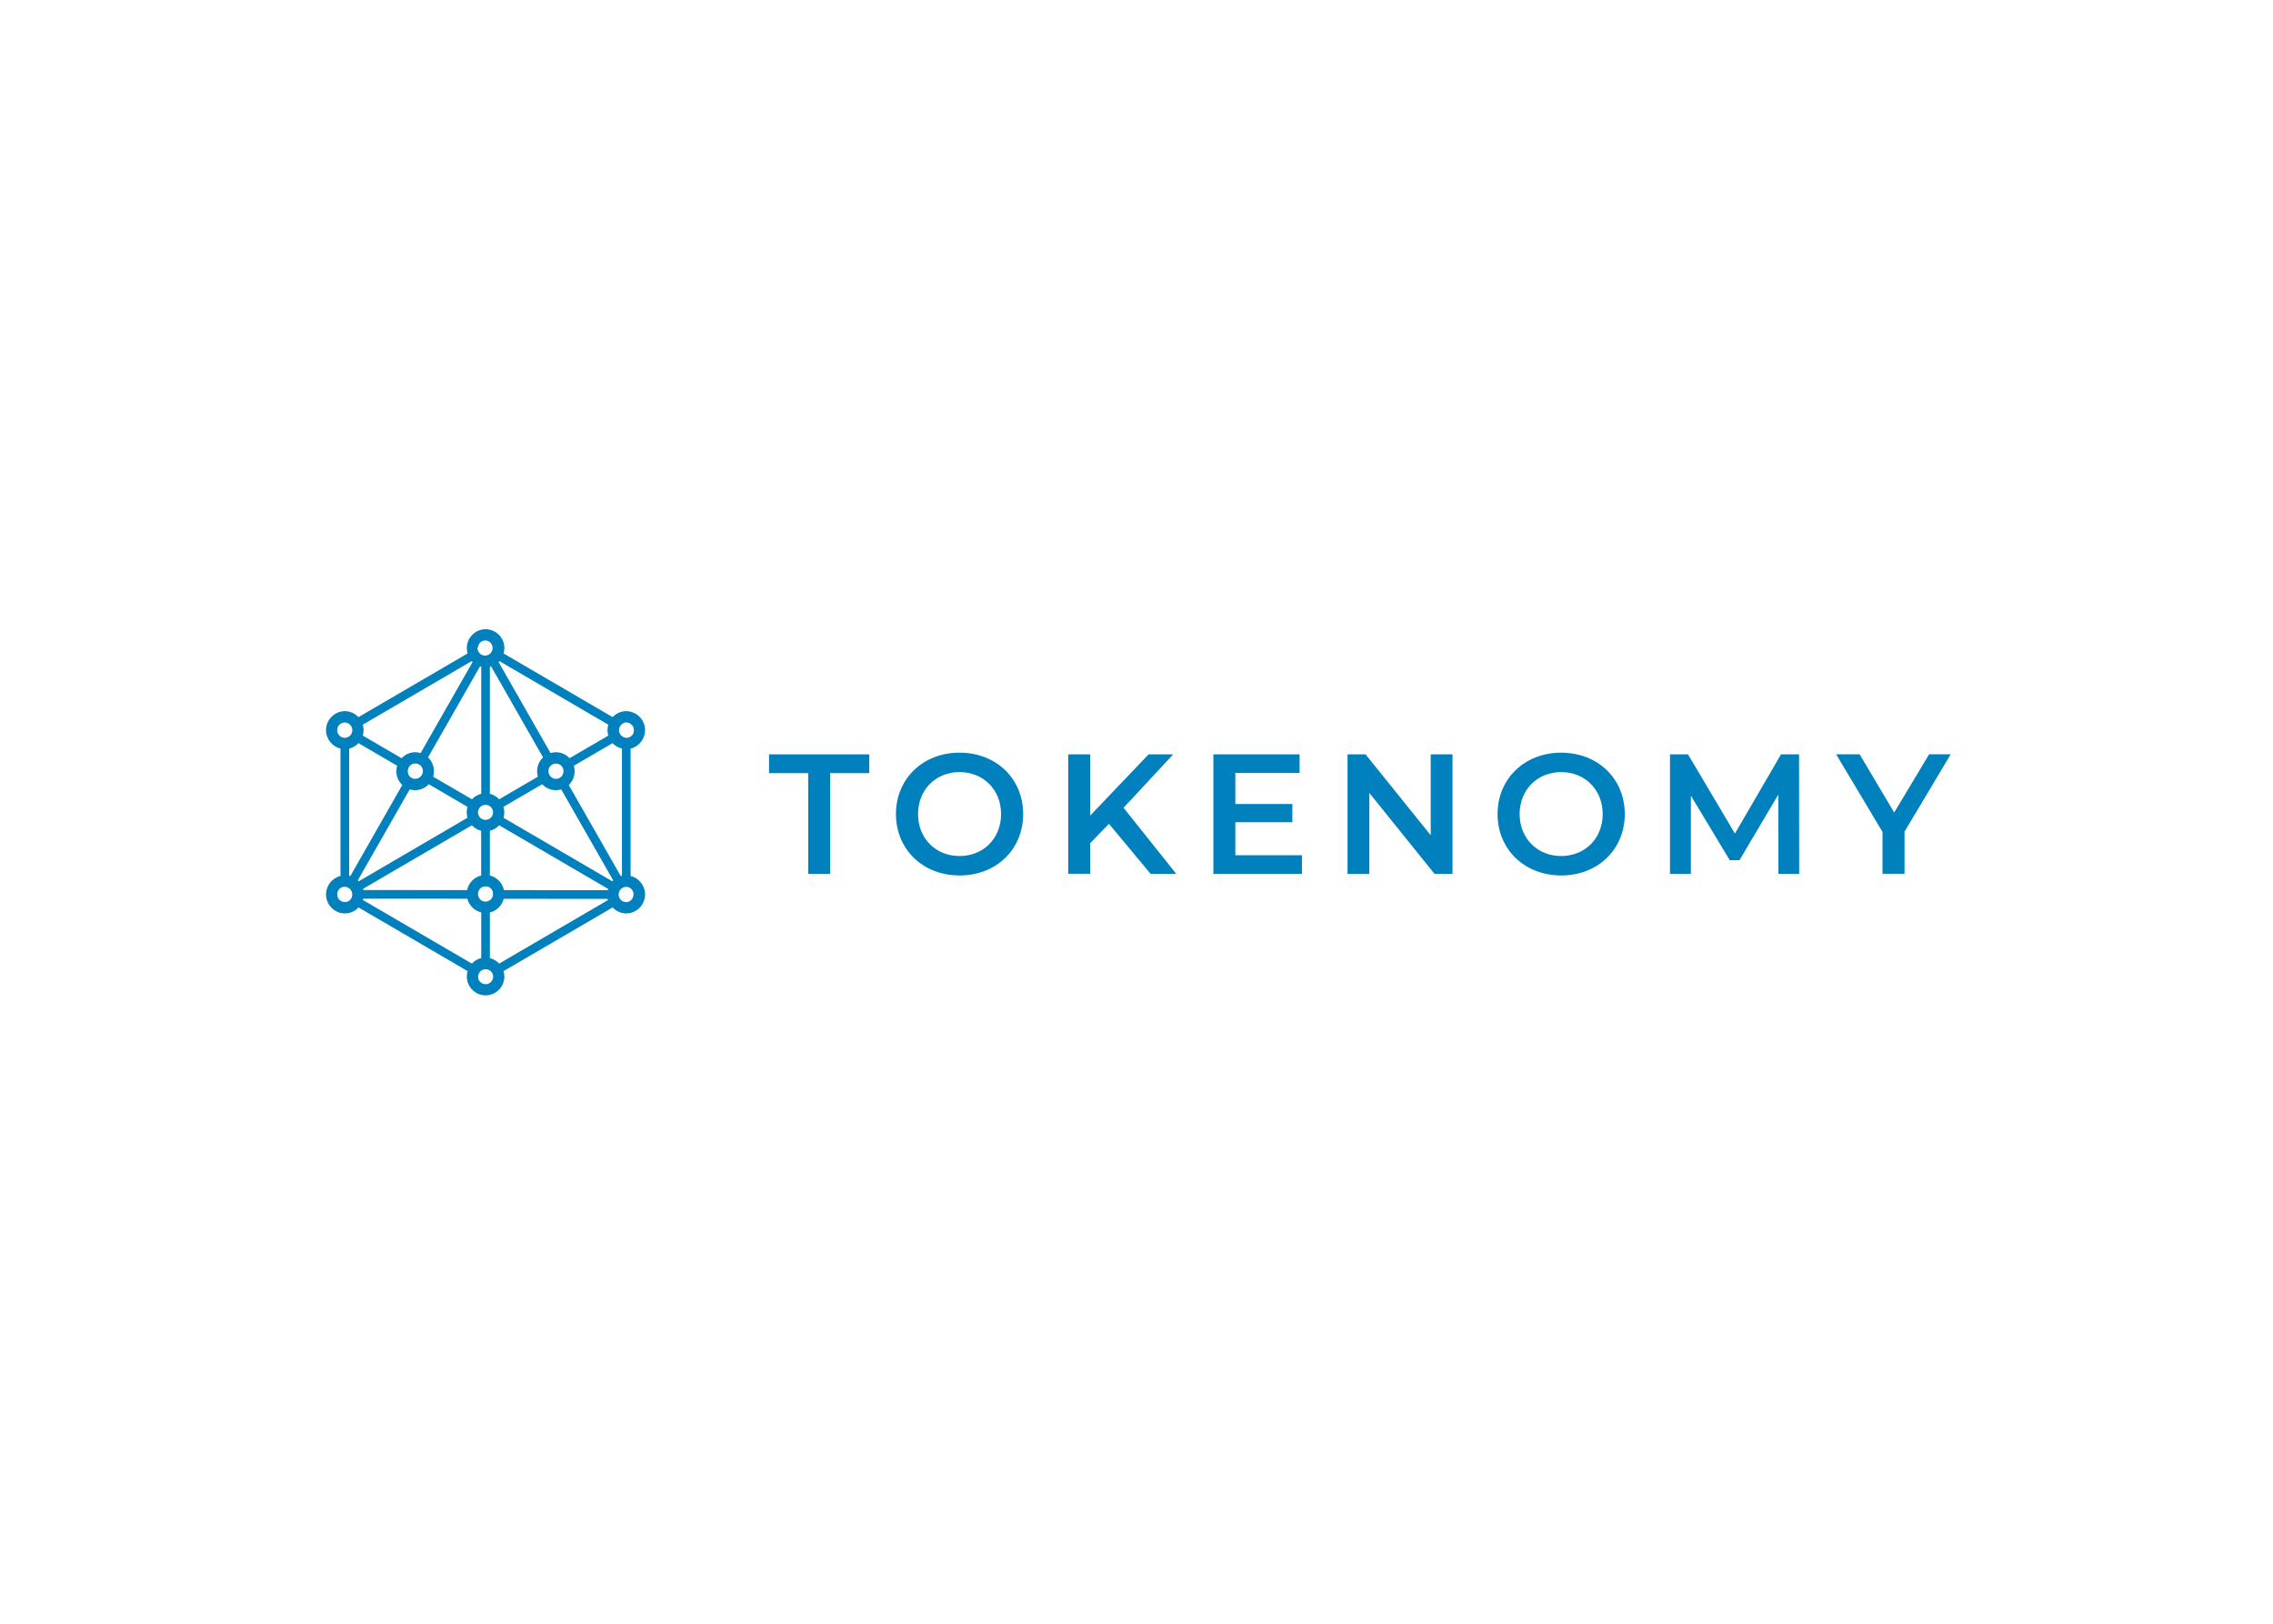 <?xml version="1.0" encoding="utf-8"?>
<!-- Generator: Adobe Illustrator 24.3.0, SVG Export Plug-In . SVG Version: 6.00 Build 0)  -->
<svg version="1.1" id="katman_1" xmlns="http://www.w3.org/2000/svg" xmlns:xlink="http://www.w3.org/1999/xlink" x="0px" y="0px"
	 viewBox="0 0 560 400" style="enable-background:new 0 0 560 400;" xml:space="preserve">
<style type="text/css">
	.st0{fill:#0080BD;}
</style>
<g transform="matrix(.182 0 0 .182 80.322 154.949)">
	<path class="st0" d="M406.4,369.6c-0.3,0-0.6,0-0.9,0h-0.2l-0.8-0.1l-0.3-0.1c-0.2,0-0.4-0.1-0.6-0.2c-0.2,0-0.3-0.1-0.5-0.1H403
		c-0.3-0.1-0.6-0.2-1-0.4c-3.6-1.7-5.9-5.4-5.9-9.3c0-5.6,4.6-10.3,10.2-10.4c2.1,0,4.1,0.7,5.8,1.9c0.2,0.1,0.3,0.2,0.5,0.4
		l0.3,0.3l0.3,0.3l0.5,0.4c0.1,0.1,0.2,0.2,0.3,0.4c0.1,0.1,0.2,0.2,0.2,0.3c0.1,0.2,0.3,0.4,0.4,0.6s0.1,0.2,0.2,0.3l0.3,0.5
		c0,0.1,0.1,0.2,0.1,0.2c0.1,0.2,0.2,0.5,0.3,0.7l0.1,0.3c0.1,0.2,0.2,0.5,0.3,0.8c0,0,0,0.1,0,0.1c0.1,0.2,0.1,0.5,0.2,0.8v0.2
		c0.1,0.3,0.1,0.6,0.1,0.9v1.1c0,5.6-4.6,10.3-10.2,10.3 M328.6,211.2c7-6.7,9.7-16.8,6.9-26.1l52.4-30.6c3.4,3.7,7.8,6.2,12.7,7.4
		v171.4c0,0.5-0.3,0.9-0.8,1h-0.3c-0.4,0-0.7-0.2-0.9-0.5L328.6,211.2z M388.3,341c-0.2,0.2-0.5,0.3-0.8,0.3c-0.2,0-0.4,0-0.5-0.1
		l-146.8-85.7c0.7-2.4,1.1-4.9,1.1-7.4c0-2.5-0.4-5-1.1-7.4l52.4-30.6c6.5,7.1,16.6,9.8,25.8,7l70,122.6
		C388.7,340.1,388.6,340.7,388.3,341 M381.8,353c-0.2,0.3-0.5,0.5-0.9,0.5l-140.1-0.1c-2-9.7-9.4-17.4-19-19.7v-60.6
		c4.9-1.2,9.2-3.7,12.6-7.4l147,85.8c0.3,0.2,0.5,0.6,0.5,0.9C381.9,352.6,381.8,352.8,381.8,353 M381,367.3l-146.6,85.6
		c-3.4-3.7-7.8-6.2-12.6-7.4v-61.8c9.2-2.2,16.4-9.3,18.7-18.5l140,0.1c0.6,0,1.1,0.5,1.1,1.1C381.6,366.8,381.4,367.1,381,367.3
		 M226.1,471.4c0,0.3-0.1,0.6-0.1,0.9v0.1c-0.1,0.3-0.1,0.5-0.2,0.8c0,0,0,0.1,0,0.1c-0.1,0.3-0.2,0.5-0.2,0.8
		c0,0.1-0.1,0.1-0.1,0.2c-0.1,0.2-0.2,0.5-0.3,0.7l-0.1,0.2c-0.1,0.2-0.2,0.4-0.3,0.6l-0.1,0.2c-0.1,0.2-0.2,0.4-0.4,0.5
		c-0.1,0.1-0.1,0.2-0.2,0.2c-0.1,0.2-0.3,0.3-0.4,0.5c-0.1,0.1-0.1,0.2-0.2,0.2L223,478l-0.3,0.2l-0.4,0.4c-0.1,0.1-0.2,0.1-0.3,0.2
		l-0.4,0.3l-0.4,0.2l-0.4,0.3c-0.1,0.1-0.3,0.1-0.4,0.2l-0.4,0.2c-0.2,0.1-0.3,0.1-0.5,0.2l-0.4,0.2c-0.2,0.1-0.4,0.1-0.6,0.1
		l-0.4,0.1c-0.2,0-0.4,0.1-0.7,0.1l-0.3,0c-0.3,0-0.7,0-1,0s-0.7,0-1,0l-0.3,0c-0.2,0-0.4-0.1-0.7-0.1l-0.4-0.1l-0.6-0.1l-0.4-0.2
		c-0.2,0-0.3-0.1-0.5-0.2l-0.4-0.2l-0.4-0.2c-0.1-0.1-0.3-0.2-0.4-0.3s-0.3-0.1-0.4-0.2l-0.4-0.3l-0.3-0.2c-0.1-0.1-0.3-0.2-0.4-0.4
		L209,478c-0.1-0.1-0.3-0.3-0.4-0.4l-0.2-0.2l-0.4-0.5c-0.1-0.1-0.1-0.2-0.2-0.2c-0.1-0.2-0.3-0.4-0.4-0.5c0-0.1-0.1-0.1-0.1-0.2
		s-0.2-0.4-0.3-0.6l-0.1-0.2c-0.1-0.2-0.2-0.5-0.3-0.7l-0.1-0.2c-0.1-0.2-0.2-0.5-0.2-0.8c0,0,0-0.1,0-0.1c-0.1-0.3-0.1-0.5-0.2-0.8
		c0,0,0-0.1,0-0.1c-0.1-0.6-0.2-1.2-0.2-1.8c0-5.6,4.6-10.2,10.2-10.2s10.2,4.6,10.2,10.2c0,0.3,0,0.6-0.1,0.9 M197.4,452.9
		l-147-85.8c-0.3-0.2-0.6-0.6-0.5-1c0-0.2,0.1-0.3,0.1-0.5c0.2-0.3,0.5-0.6,0.9-0.6l140.4,0.1c2.4,9.1,9.6,16.3,18.8,18.5v61.8
		C205.2,446.6,200.8,449.2,197.4,452.9 M44.3,341.3c-0.3,0-0.6-0.1-0.8-0.3c-0.3-0.3-0.4-0.9-0.2-1.3l70-122.6
		c9.2,2.8,19.3,0.1,25.8-7l52.4,30.6c-1.4,4.8-1.4,10,0,14.8L44.8,341.2C44.6,341.3,44.5,341.3,44.3,341.3 M33.3,333.8
		c-0.2,0.3-0.5,0.5-0.9,0.5c-0.1,0-0.2,0-0.3,0c-0.5-0.1-0.8-0.5-0.8-1V161.9c4.9-1.2,9.3-3.7,12.6-7.4l52.4,30.6
		c-0.7,2.4-1.1,4.9-1.1,7.4c0,7.1,2.9,13.8,8,18.7L33.3,333.8z M29.8,368.7c-0.3,0.1-0.6,0.3-1,0.4h-0.1l-0.5,0.1
		c-0.2,0.1-0.4,0.1-0.6,0.2l-0.3,0.1l-0.8,0.1h-0.2c-0.3,0-0.6,0-0.9,0c-5.6,0-10.3-4.7-10.3-10.3c0-0.3,0-0.6,0.1-0.9v-0.2
		c0-0.3,0.1-0.6,0.1-0.9c0-0.1,0-0.1,0-0.2c0.1-0.2,0.1-0.5,0.2-0.8c0,0,0-0.1,0.1-0.1c0.1-0.3,0.2-0.5,0.3-0.8l0.1-0.3
		c0.1-0.2,0.2-0.5,0.3-0.7s0.1-0.2,0.1-0.2c0.1-0.2,0.2-0.3,0.3-0.5l0.2-0.3c0.1-0.2,0.3-0.4,0.4-0.6c0.1-0.1,0.2-0.2,0.3-0.3
		c0.1-0.1,0.2-0.2,0.3-0.4l0.4-0.4l0.3-0.3l0.3-0.3l0.5-0.4c1.7-1.2,3.8-1.9,5.9-1.8c5.6,0.1,10.2,4.7,10.2,10.3
		C35.7,363.3,33.4,367,29.8,368.7 M18,144c-0.1-0.1-0.2-0.2-0.3-0.3c-0.1-0.1-0.2-0.2-0.3-0.3c-0.2-0.2-0.3-0.4-0.4-0.6l-0.2-0.3
		c-0.1-0.2-0.2-0.3-0.3-0.5c0-0.1-0.1-0.1-0.1-0.2c-0.1-0.2-0.2-0.5-0.4-0.7c0-0.1-0.1-0.2-0.1-0.2c-0.1-0.3-0.2-0.5-0.3-0.8
		c0,0,0-0.1-0.1-0.2c-0.1-0.2-0.1-0.5-0.2-0.8c0-0.1,0-0.1,0-0.2c-0.1-0.3-0.1-0.6-0.1-0.9v-0.2c0-0.3-0.1-0.6-0.1-0.9
		c0-5.6,4.6-10.3,10.2-10.3h1.1c0.3,0,0.5,0.1,0.8,0.1l0.3,0.1l0.6,0.2c0.2,0,0.3,0.1,0.5,0.2h0.1c0.3,0.1,0.6,0.2,1,0.4
		c3.6,1.7,5.9,5.4,5.9,9.4c0,5.6-4.6,10.3-10.2,10.3c-2.1,0-4.1-0.7-5.9-1.9l-0.5-0.4l-0.3-0.3l-0.3-0.3
		C18.4,144.2,18.2,144.1,18,144 M125.1,201.8c-0.3,0.1-0.5,0.2-0.8,0.3h-0.1c-0.2,0.1-0.5,0.2-0.8,0.3h-0.1
		c-0.3,0.1-0.5,0.1-0.8,0.2h-0.1c-0.6,0.1-1.1,0.2-1.7,0.2c-4,0-7.6-2.4-9.2-6c-0.1-0.3-0.2-0.5-0.3-0.8v-0.1
		c-0.1-0.2-0.2-0.5-0.2-0.8v-0.1c-0.1-0.3-0.1-0.5-0.2-0.8V194c0-0.3-0.1-0.6-0.1-0.8s0-0.6,0-0.9c0-4,2.3-7.6,5.9-9.4
		c0.3-0.1,0.5-0.2,0.8-0.3h0.1l0.8-0.2h0.1c0.3-0.1,0.5-0.1,0.8-0.2h0.1c0.3,0,0.5-0.1,0.8-0.1h0.9c4.3,0,8.1,2.7,9.6,6.8
		c0,0,0,0,0,0.1c0.1,0.3,0.2,0.5,0.2,0.8c0,0,0,0.1,0,0.1c0.1,0.3,0.1,0.5,0.2,0.8c0,0,0,0.1,0,0.1c0.1,0.6,0.2,1.1,0.2,1.7
		C131,196.4,128.7,200.1,125.1,201.8 M196.6,43.8c0.4-0.3,0.9-0.2,1.3,0.2c0.3,0.3,0.4,0.9,0.2,1.3l-70,122.6
		c-2.4-0.7-4.8-1.1-7.3-1.1c-7,0-13.7,2.9-18.5,8.1l-52.5-30.6c1.4-4.8,1.4-10,0-14.8L196.6,43.8z M205.8,24.8
		c0-0.3,0.1-0.6,0.1-0.9v-0.1c0-0.3,0.1-0.6,0.2-0.8c0,0,0-0.1,0-0.1c0.1-0.3,0.1-0.5,0.2-0.8l0.1-0.2c0.1-0.2,0.2-0.5,0.3-0.7
		l0.1-0.2c0.1-0.2,0.2-0.4,0.3-0.6s0.1-0.2,0.1-0.2s0.2-0.4,0.4-0.5l0.2-0.2c0.1-0.2,0.2-0.3,0.4-0.5l0.2-0.2
		c0.1-0.2,0.3-0.3,0.4-0.4l0.3-0.3l0.4-0.4l0.3-0.2l0.4-0.3c0.1-0.1,0.2-0.2,0.4-0.2s0.3-0.2,0.4-0.3l0.4-0.2l0.4-0.2l0.5-0.2
		l0.4-0.1c0.2-0.1,0.4-0.1,0.5-0.1l0.4-0.1c0.2,0,0.4-0.1,0.6-0.1h0.3c0.3,0,0.7-0.1,1-0.1h0.1c0.3,0,0.7,0,1,0.1h0.4
		c0.2,0,0.4,0.1,0.6,0.1l0.4,0.1c0.2,0,0.4,0.1,0.5,0.1l0.4,0.1l0.5,0.2l0.4,0.2l0.4,0.2l0.4,0.3c0.1,0.1,0.2,0.1,0.4,0.2
		c0.2,0.1,0.3,0.2,0.4,0.3l0.3,0.2l0.4,0.4l0.3,0.3c0.1,0.1,0.3,0.3,0.4,0.4c0.1,0.1,0.2,0.2,0.2,0.3c0.1,0.1,0.3,0.3,0.4,0.5
		l0.2,0.2l0.4,0.5l0.1,0.2c0.1,0.2,0.2,0.4,0.3,0.6l0.1,0.2c0.1,0.2,0.2,0.5,0.3,0.7c0,0.1,0,0.1,0.1,0.2c0.1,0.2,0.2,0.5,0.2,0.8
		c0,0,0,0.1,0,0.1c0.1,0.3,0.1,0.5,0.2,0.8v0.1c0,0.3,0.1,0.6,0.1,0.9c0,0.3,0,0.6,0.1,0.9c0,5.6-4.6,10.2-10.2,10.2
		s-10.2-4.6-10.2-10.2v-0.9 M205.7,248.1c0.1-5.6,4.7-10.1,10.2-10.1c5.6,0,10.2,4.6,10.2,10.2s-4.6,10.2-10.2,10.2
		C210.3,258.4,205.7,253.7,205.7,248.1 M197.4,265.7c3.4,3.7,7.8,6.2,12.6,7.4v60.6c-9.6,2.3-17,10-19,19.7l-139.7-0.1
		c-0.5,0-0.9-0.3-1-0.8c-0.1-0.5,0.1-1,0.5-1.2L197.4,265.7z M138.1,173.8l70-122.6c0.2-0.4,0.7-0.6,1.2-0.5c0.5,0.1,0.8,0.5,0.8,1
		v171.4c-4.9,1.2-9.3,3.7-12.6,7.4L145,199.9c0.7-2.4,1.1-4.9,1.1-7.4C146.1,185.4,143.2,178.7,138.1,173.8 M226.1,358.7
		c0,2.4-0.8,4.7-2.3,6.5c-0.1,0.1-0.1,0.1-0.2,0.2s-0.2,0.3-0.4,0.4l-0.6,0.6c-3.5,3.1-8.8,3.5-12.6,0.7c-0.3-0.2-0.6-0.5-0.9-0.7
		l-0.3-0.3l-0.3-0.3c-0.1-0.1-0.2-0.2-0.3-0.4c-1.6-1.9-2.5-4.3-2.5-6.8c0-2.2,0.7-4.4,2.1-6.2c0.2-0.3,0.4-0.5,0.6-0.8l0.1-0.1
		c0.2-0.2,0.5-0.5,0.7-0.7l0.1,0c3.8-3.3,9.6-3.3,13.4,0l0.1,0.1c0.2,0.2,0.5,0.5,0.7,0.7l0.1,0.1c0.2,0.2,0.4,0.5,0.6,0.8
		s0.4,0.6,0.6,0.9C225.6,355,226.1,356.8,226.1,358.7 M286.8,199.9l-52.4,30.6c-3.4-3.7-7.8-6.2-12.6-7.4V51.7c0-0.5,0.3-0.9,0.8-1
		c0.5-0.1,1,0.1,1.2,0.5l70,122.6C286.7,180.5,284,190.6,286.8,199.9 M321.3,193.4c0,0.3-0.1,0.6-0.1,0.8v0.1c0,0.3-0.1,0.5-0.2,0.8
		c0,0,0,0.1,0,0.1c-0.1,0.3-0.2,0.5-0.2,0.8c0,0,0,0,0,0.1c-0.1,0.3-0.2,0.5-0.3,0.8c-1.9,4.2-6.4,6.6-10.9,5.8h-0.1
		c-0.3,0-0.5-0.1-0.8-0.2h-0.1c-0.3-0.1-0.5-0.2-0.8-0.3h0c-4-1.5-6.7-5.4-6.7-9.7c0-0.6,0-1.1,0.1-1.7s0-0.1,0-0.1
		c0.1-0.3,0.1-0.5,0.2-0.8v-0.1c0.1-0.3,0.2-0.5,0.2-0.8V189c0.1-0.3,0.2-0.5,0.3-0.8c1.6-3.6,5.3-6,9.3-6h0.9l0.8,0.1h0.1
		c0.3,0.1,0.5,0.1,0.8,0.2h0.1l0.8,0.2h0.1c4,1.5,6.7,5.4,6.7,9.7L321.3,193.4 M234,44c0.3-0.3,0.9-0.4,1.3-0.2l146.8,85.7
		c-1.4,4.8-1.4,10,0,14.8l-52.4,30.6c-4.8-5.1-11.5-8.1-18.5-8.1c-2.5,0-4.9,0.4-7.3,1.1l-70-122.6C233.6,44.9,233.7,44.4,234,44
		 M402.1,127.5c0.3-0.1,0.6-0.3,1-0.4h0.1c0.2-0.1,0.3-0.1,0.5-0.2l0.6-0.2l0.3-0.1c0.3,0,0.5-0.1,0.8-0.1h1.1
		c5.6,0,10.3,4.7,10.2,10.3v1.1c0,0.3-0.1,0.6-0.1,0.9v0.2c-0.1,0.3-0.1,0.5-0.2,0.8c0,0.1,0,0.1,0,0.2c-0.1,0.3-0.2,0.5-0.3,0.8
		l-0.1,0.3c-0.1,0.2-0.2,0.5-0.3,0.7s-0.1,0.2-0.1,0.2l-0.3,0.5c-0.1,0.1-0.1,0.2-0.2,0.3s-0.3,0.4-0.4,0.6
		c-0.1,0.1-0.2,0.2-0.2,0.3c-0.1,0.1-0.2,0.2-0.3,0.3s-0.3,0.3-0.5,0.4l-0.3,0.3l-0.3,0.3c-0.2,0.1-0.3,0.3-0.5,0.4
		c-1.7,1.2-3.7,1.9-5.8,1.9c-5.6-0.1-10.2-4.7-10.2-10.4c0-4,2.3-7.6,5.9-9.3 M412.3,334.3V161.9c11.5-2.8,19.6-13.2,19.6-25
		c0-14-11.4-25.5-25.4-25.7c-7,0-13.7,2.9-18.5,8.1L240.3,33.1c0.7-2.4,1.1-4.9,1.1-7.4c0-13.9-11.5-25.4-25.4-25.4
		s-25.4,11.5-25.4,25.4c0,2.5,0.4,5,1.1,7.4L43.9,119.3c-4.8-5.1-11.5-8.1-18.5-8.1C11.4,111.4,0,122.9,0,136.9
		c0,11.8,8.1,22.1,19.6,25v172.4C8.1,337.1,0,347.5,0,359.3c0,14,11.4,25.6,25.5,25.7c7,0,13.7-2.9,18.5-8.1l147.7,86.2
		c-0.7,2.4-1.1,4.9-1.1,7.4c0,13.9,11.5,25.4,25.4,25.4s25.4-11.5,25.4-25.4c0-2.5-0.4-5-1.1-7.4l147.7-86.2
		c4.8,5.1,11.5,8.1,18.5,8.1c14-0.2,25.4-11.7,25.4-25.7C431.9,347.5,423.7,337.1,412.3,334.3"/>
	<path class="st0" d="M652.7,195.1h-53v-25.4h135.7v25.4h-53v136.3h-29.7V195.1z"/>
	<path class="st0" d="M913.8,250.5c0-33-24-56.8-56.2-56.8s-56.2,23.8-56.2,56.8s24,56.8,56.2,56.8S913.8,283.5,913.8,250.5
		 M771.5,250.5c0-47.8,36.5-83.1,86.1-83.1s86.1,35.1,86.1,83.1s-36.5,83.1-86.1,83.1S771.5,298.3,771.5,250.5"/>
	<path class="st0" d="M1059.8,263.7l-25.4,26.3v41.3h-29.7V169.7h29.7v82.9l79.1-82.9h33.3l-67.2,72.3l71.3,89.4h-34.7L1059.8,263.7
		z"/>
	<path class="st0" d="M1321.1,306.2v25.2h-119.9V169.7h116.7v25.2h-87v42h77.2v24.7h-77.2v44.6H1321.1z"/>
	<path class="st0" d="M1524.9,169.7v161.7h-24.4l-88.2-109.5v109.5h-29.5V169.7h24.4l88.2,109.5V169.7H1524.9z"/>
	<path class="st0" d="M1728.2,250.5c0-33-24-56.8-56.2-56.8s-56.2,23.8-56.2,56.8s24,56.8,56.2,56.8S1728.2,283.5,1728.2,250.5
		 M1585.9,250.5c0-47.8,36.6-83.1,86.1-83.1s86.1,35.1,86.1,83.1s-36.6,83.1-86.1,83.1S1585.9,298.3,1585.9,250.5"/>
	<path class="st0" d="M1966.1,331.4l-0.2-107.2l-52.5,88.7h-13.2l-52.6-87.3v105.8h-28.3V169.7h24.4l63.5,107.2l62.4-107.2h24.4
		l0.2,161.7H1966.1z"/>
	<path class="st0" d="M2136.8,274.3v57H2107v-56.6l-62.8-105.1h31.8l46.8,78.8l47.3-78.8h29.2L2136.8,274.3z"/>
</g>
</svg>
